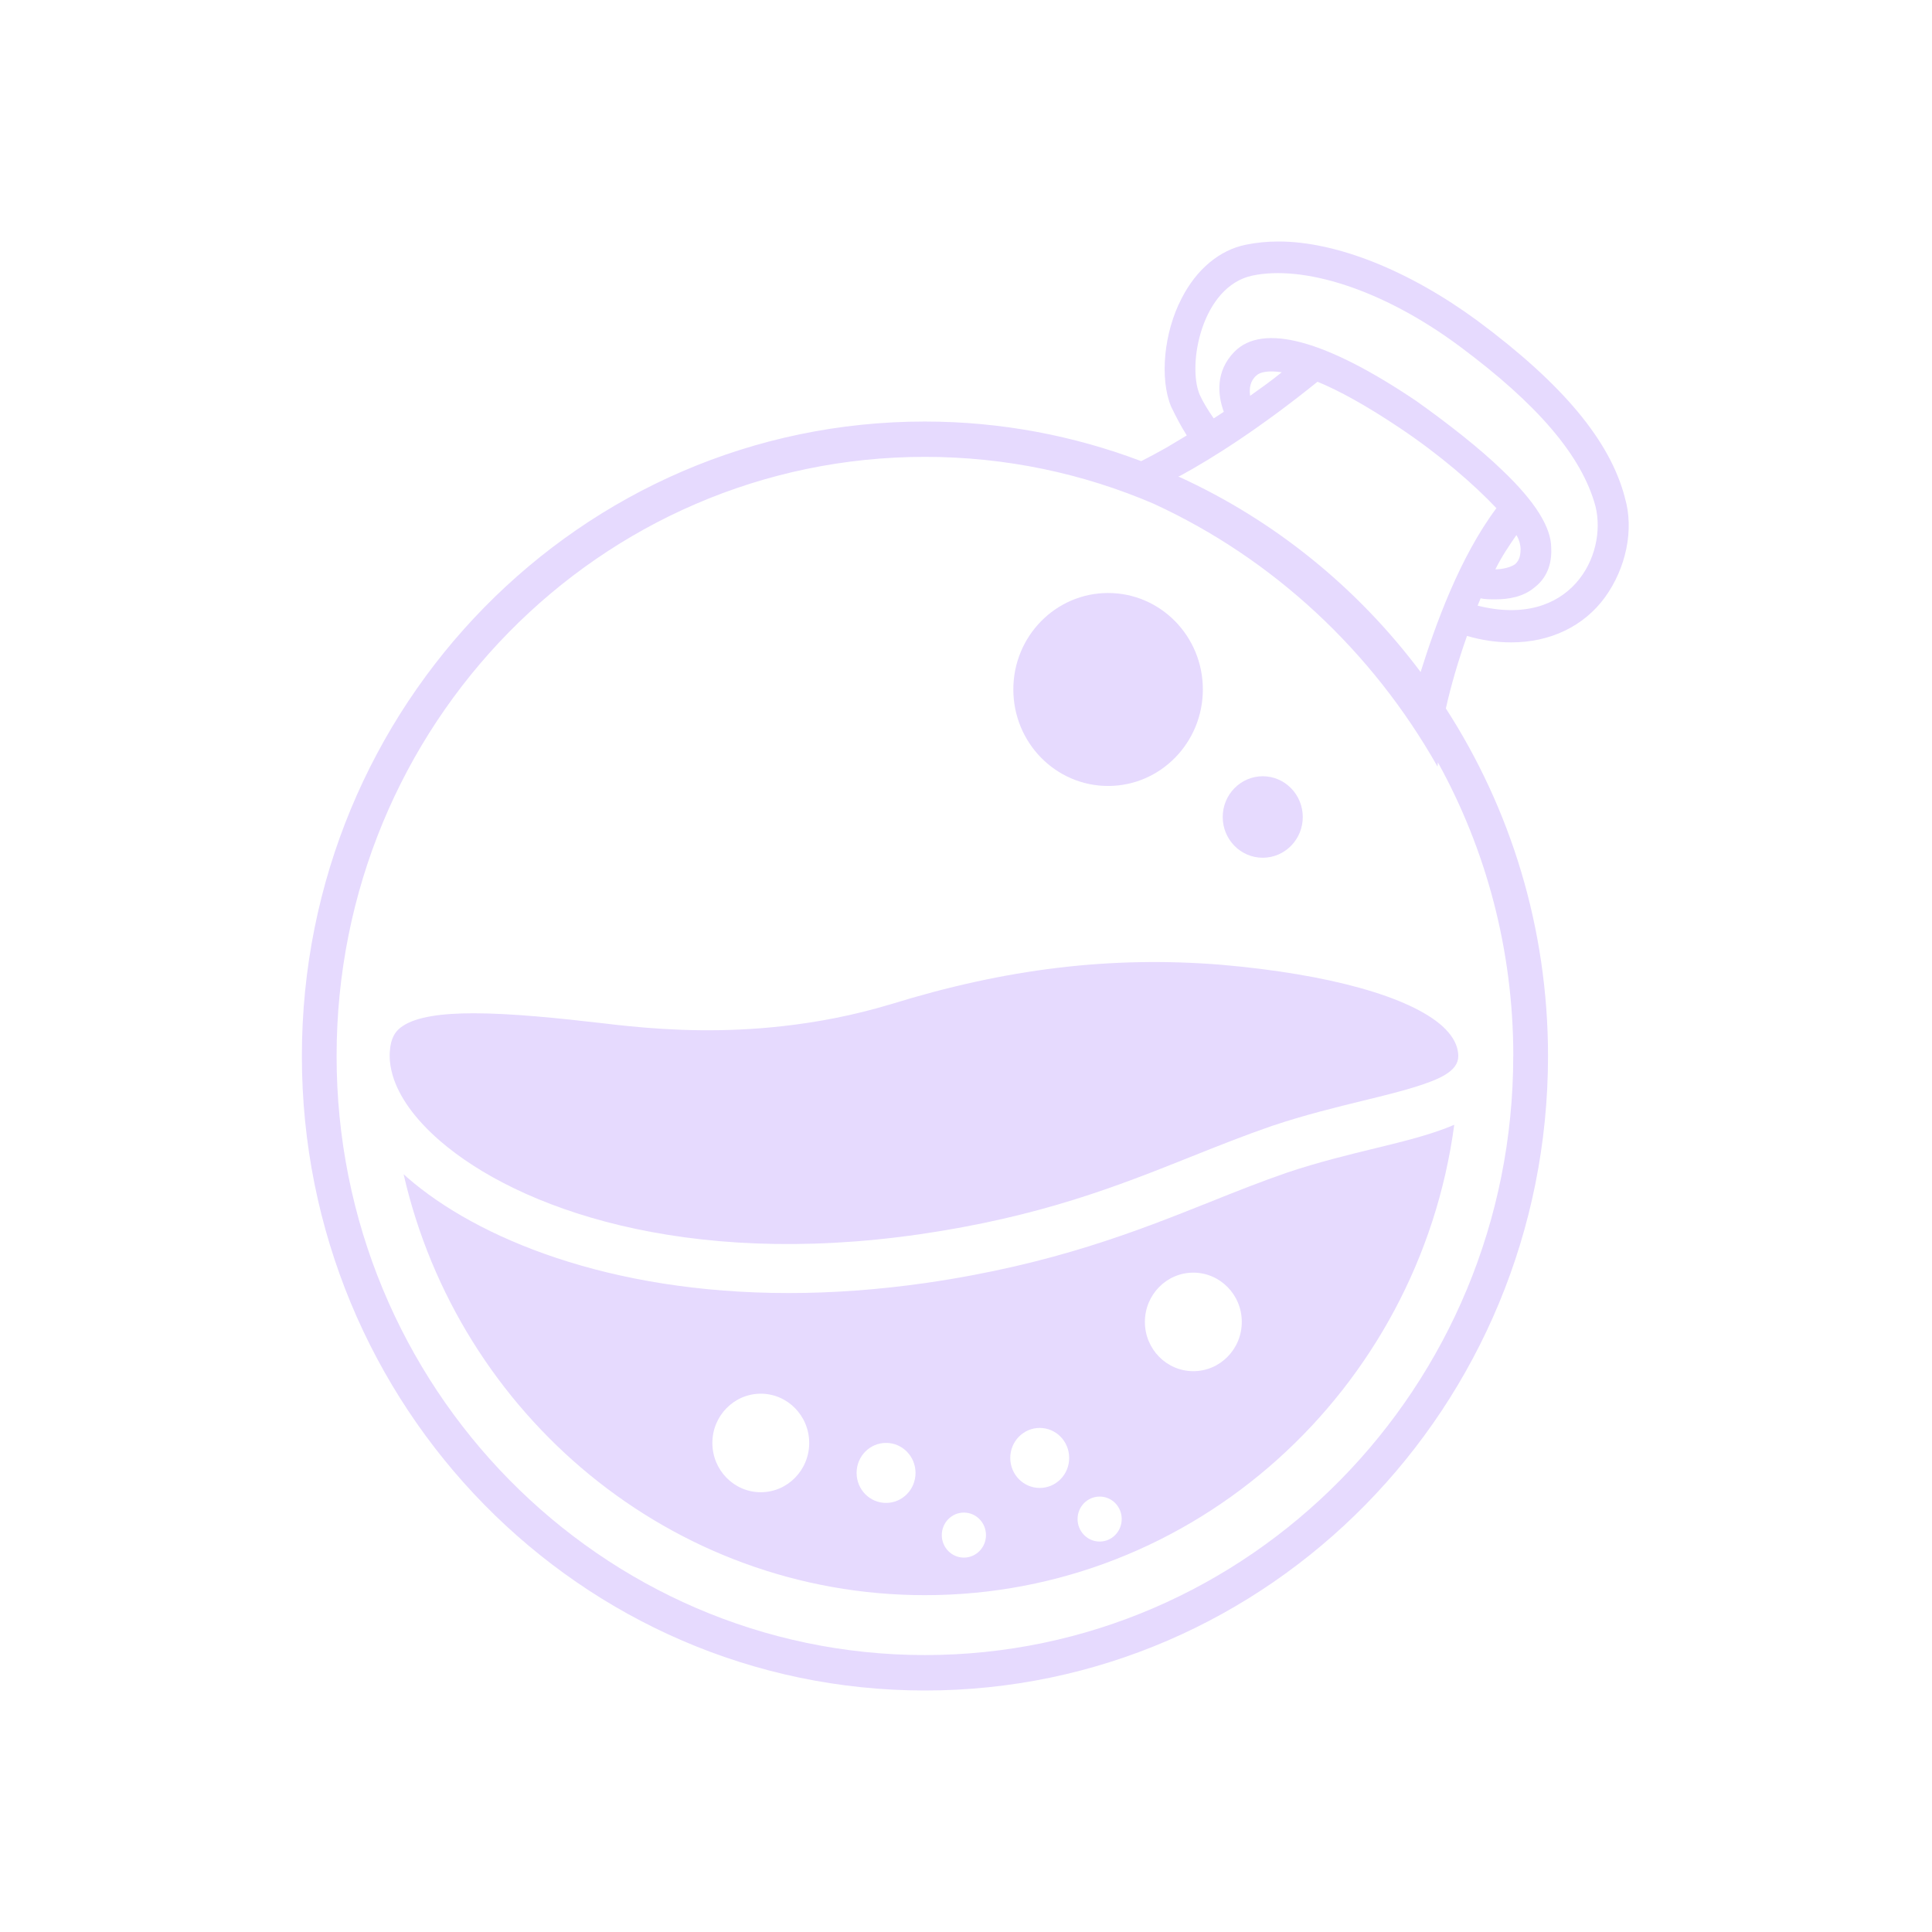<svg width="32" height="32" viewBox="0 0 32 32" fill="none" xmlns="http://www.w3.org/2000/svg">
<g clip-path="url(#clip0_6_4265)">
<path d="M26.913 8.242C26.669 7.302 25.884 6.361 24.472 5.313C23.338 4.48 22.136 4 21.177 4C20.985 4 20.811 4.018 20.636 4.053C20.199 4.141 19.817 4.461 19.572 4.941C19.275 5.509 19.206 6.272 19.397 6.734C19.466 6.876 19.554 7.052 19.657 7.212C19.538 7.284 19.427 7.351 19.323 7.412C19.168 7.5 19.028 7.574 18.902 7.638C17.784 7.215 16.576 6.982 15.316 6.982C9.619 6.982 5 11.687 5 17.492C5 23.297 9.619 28 15.32 28C21.021 28 25.64 23.295 25.64 17.492C25.64 15.365 25.017 13.389 23.948 11.734C24.034 11.349 24.153 10.945 24.298 10.533C24.542 10.604 24.786 10.64 25.03 10.64C25.675 10.64 26.232 10.374 26.582 9.895C26.93 9.415 27.07 8.776 26.913 8.244V8.242ZM19.535 7.886C19.535 7.886 19.537 7.886 19.538 7.886C20.096 7.584 20.897 7.07 21.822 6.323C22.17 6.465 22.624 6.713 23.181 7.086C23.844 7.529 24.419 8.027 24.785 8.417C24.175 9.233 23.775 10.35 23.53 11.131C22.486 9.736 21.108 8.616 19.519 7.893C19.524 7.89 19.53 7.886 19.534 7.883L19.535 7.886ZM20.811 6.219C20.864 6.166 21.002 6.131 21.23 6.166C21.055 6.308 20.881 6.432 20.706 6.556C20.689 6.432 20.706 6.308 20.811 6.219ZM25.117 8.863C25.17 8.951 25.186 9.041 25.186 9.094C25.186 9.254 25.133 9.306 25.099 9.342C25.03 9.394 24.89 9.43 24.768 9.43C24.873 9.217 24.995 9.039 25.117 8.862V8.863ZM25.064 17.49C25.064 22.976 20.689 27.413 15.32 27.413C9.951 27.413 5.575 22.977 5.575 17.492C5.575 12.006 9.934 7.567 15.32 7.567C16.663 7.567 17.943 7.844 19.107 8.343C21.083 9.251 22.727 10.781 23.81 12.698L23.816 12.627C24.61 14.064 25.065 15.723 25.065 17.49H25.064ZM24.473 10.034C24.491 9.992 24.507 9.952 24.524 9.91C24.594 9.927 24.682 9.927 24.768 9.927C24.977 9.927 25.221 9.892 25.414 9.732C25.553 9.625 25.71 9.43 25.693 9.075C25.693 8.737 25.431 8.312 24.89 7.796C24.507 7.424 23.984 7.016 23.46 6.643C21.961 5.631 20.915 5.347 20.445 5.827C20.132 6.147 20.166 6.537 20.27 6.821C20.213 6.859 20.157 6.895 20.103 6.93C19.997 6.779 19.918 6.643 19.87 6.536C19.661 6.039 19.905 4.743 20.742 4.565C21.578 4.388 22.886 4.778 24.176 5.736C25.466 6.695 26.198 7.547 26.425 8.381C26.631 9.202 26.007 10.419 24.473 10.031V10.034Z" fill="#E6DAFE"/>
<path d="M18.354 13.018C19.22 13.018 19.923 12.302 19.923 11.419C19.923 10.537 19.221 9.822 18.354 9.822C17.486 9.822 16.784 10.537 16.784 11.419C16.784 12.302 17.486 13.018 18.354 13.018Z" fill="#E6DAFE"/>
<path d="M20.915 14.207C21.281 14.207 21.578 13.905 21.578 13.532C21.578 13.16 21.281 12.857 20.915 12.857C20.549 12.857 20.252 13.16 20.252 13.532C20.252 13.905 20.549 14.207 20.915 14.207Z" fill="#E6DAFE"/>
<path d="M21.324 19.42C20.897 19.567 20.481 19.732 20.042 19.908C18.829 20.392 17.453 20.941 15.343 21.249C14.539 21.364 13.779 21.417 13.064 21.417C10.079 21.417 7.9 20.505 6.751 19.508C6.728 19.488 6.706 19.469 6.685 19.449C7.598 23.439 11.122 26.421 15.32 26.421C19.791 26.421 23.497 23.024 24.087 18.63C23.718 18.789 23.264 18.901 22.783 19.018C22.339 19.126 21.837 19.248 21.324 19.42ZM12.601 24.716C12.158 24.716 11.799 24.35 11.799 23.9C11.799 23.45 12.158 23.084 12.601 23.084C13.044 23.084 13.403 23.45 13.403 23.9C13.403 24.35 13.044 24.716 12.601 24.716ZM14.676 24.893C14.406 24.893 14.188 24.671 14.188 24.396C14.188 24.121 14.406 23.899 14.676 23.899C14.946 23.899 15.164 24.121 15.164 24.396C15.164 24.671 14.946 24.893 14.676 24.893ZM15.965 25.799C15.763 25.799 15.599 25.632 15.599 25.426C15.599 25.22 15.763 25.053 15.965 25.053C16.167 25.053 16.331 25.22 16.331 25.426C16.331 25.632 16.167 25.799 15.965 25.799ZM17.221 24.645C16.952 24.645 16.733 24.423 16.733 24.148C16.733 23.873 16.952 23.651 17.221 23.651C17.491 23.651 17.709 23.873 17.709 24.148C17.709 24.423 17.491 24.645 17.221 24.645ZM18.214 25.533C18.012 25.533 17.848 25.366 17.848 25.16C17.848 24.954 18.012 24.788 18.214 24.788C18.416 24.788 18.579 24.954 18.579 25.16C18.579 25.366 18.416 25.533 18.214 25.533ZM19.765 22.711C19.322 22.711 18.963 22.345 18.963 21.895C18.963 21.445 19.322 21.079 19.765 21.079C20.209 21.079 20.568 21.445 20.568 21.895C20.568 22.345 20.209 22.711 19.765 22.711Z" fill="#E6DAFE"/>
<path d="M14.744 16.636C14.128 16.821 13.535 16.932 12.974 16.995C11.989 17.107 11.108 17.066 10.404 16.995C10.271 16.982 10.143 16.968 10.024 16.953C9.248 16.863 8.471 16.783 7.843 16.783C7.316 16.783 6.897 16.841 6.67 16.995C6.649 17.009 6.629 17.023 6.613 17.038C6.552 17.092 6.474 17.187 6.458 17.402C6.455 17.429 6.454 17.459 6.454 17.49C6.454 17.593 6.472 17.7 6.503 17.809C6.606 18.163 6.874 18.538 7.285 18.894C8.574 20.011 11.338 21.005 15.229 20.444C17.243 20.151 18.514 19.644 19.742 19.153C20.191 18.974 20.615 18.805 21.064 18.65C21.611 18.466 22.132 18.34 22.591 18.227C23.252 18.068 23.684 17.948 23.924 17.809C24.078 17.718 24.154 17.618 24.154 17.49C24.154 17.46 24.15 17.431 24.145 17.402C24.119 17.261 24.031 17.124 23.889 16.995C23.351 16.513 22.028 16.135 20.221 15.979C18.399 15.833 16.659 16.043 14.746 16.636H14.744Z" fill="#E6DAFE"/>
</g>
<defs>
<clipPath id="clip0_6_4265">
<rect width="21.976" height="24" fill="white" transform="translate(5 4)"/>
</clipPath>
</defs>
</svg>
